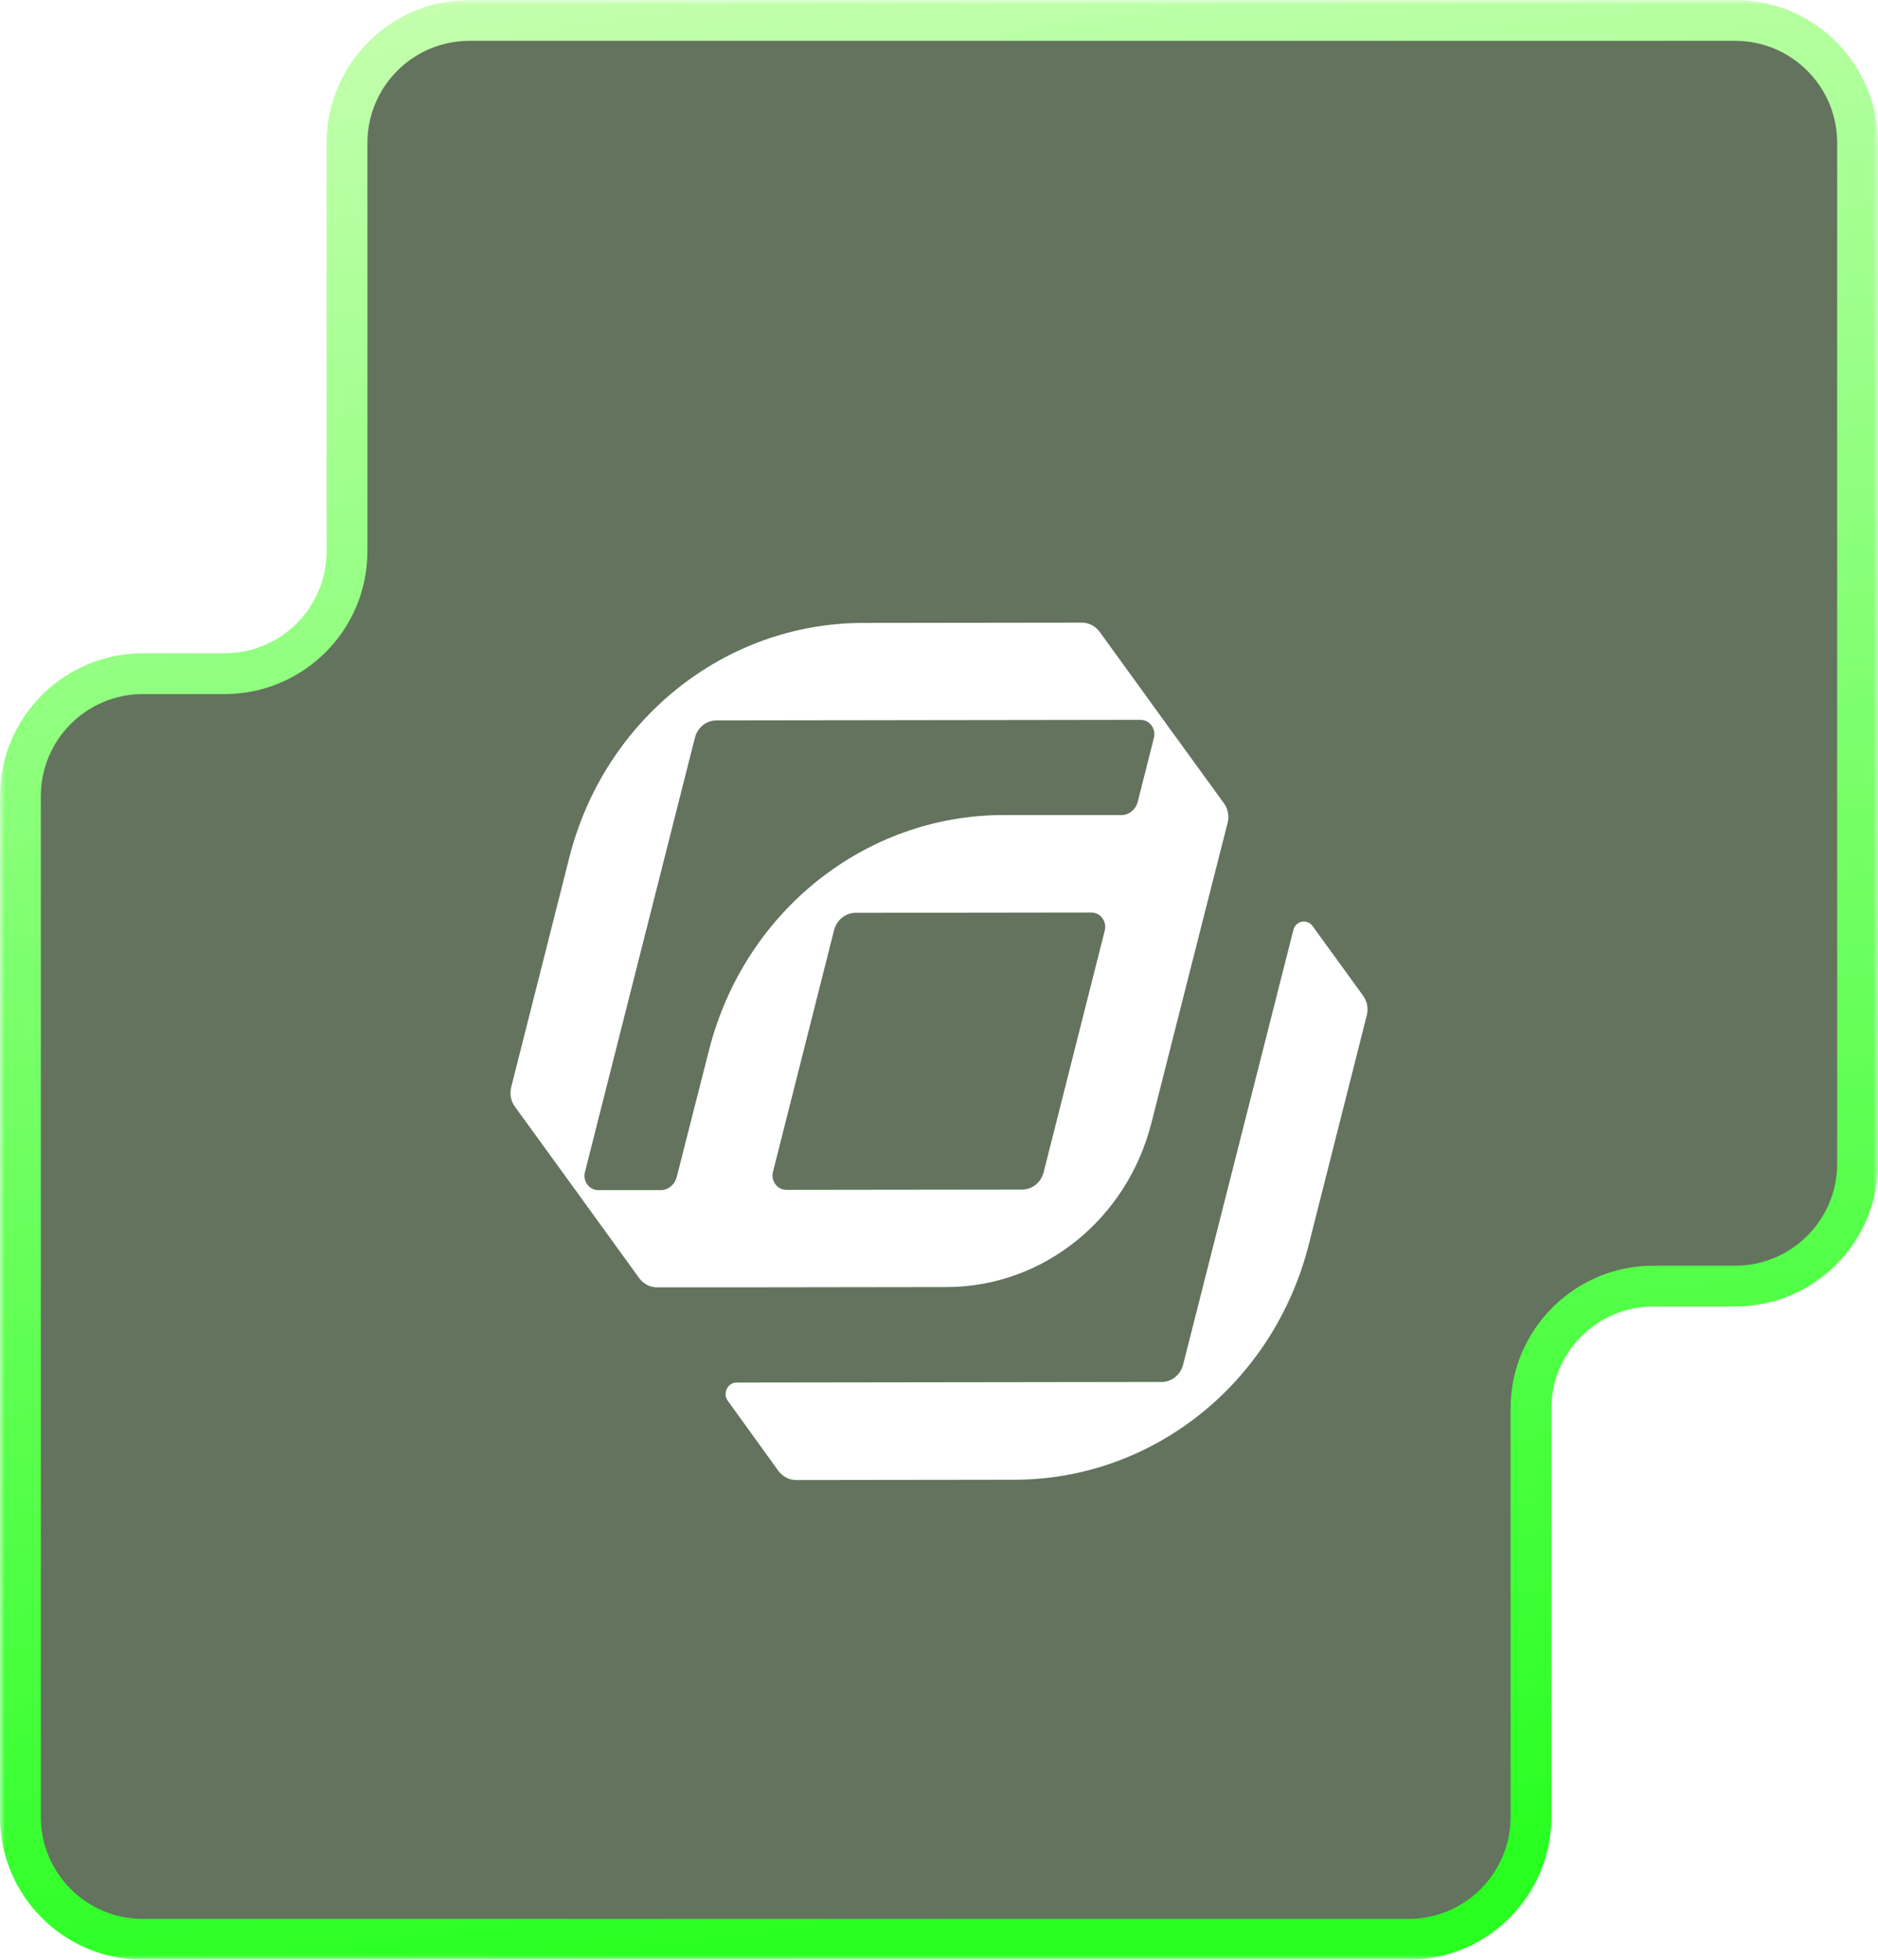 <svg width="184" height="192" viewBox="0 0 184 192" fill="none" xmlns="http://www.w3.org/2000/svg">
<g filter="url(#filter0_b_4224_1455)">
<mask id="path-1-outside-1_4224_1455" maskUnits="userSpaceOnUse" x="0" y="0" width="184" height="192" fill="black">
<rect fill="white" width="184" height="192"/>
<path fill-rule="evenodd" clip-rule="evenodd" d="M34 14C34 7.373 39.373 2 46 2H170C176.627 2 182 7.373 182 14V114C182 120.627 176.627 126 170 126H162C155.373 126 150 131.373 150 138V178C150 184.627 144.627 190 138 190H14C7.373 190 2 184.627 2 178V78C2 71.373 7.373 66 14 66H22C28.627 66 34 60.627 34 54V14Z"/>
</mask>
<path fill-rule="evenodd" clip-rule="evenodd" d="M34 14C34 7.373 39.373 2 46 2H170C176.627 2 182 7.373 182 14V114C182 120.627 176.627 126 170 126H162C155.373 126 150 131.373 150 138V178C150 184.627 144.627 190 138 190H14C7.373 190 2 184.627 2 178V78C2 71.373 7.373 66 14 66H22C28.627 66 34 60.627 34 54V14Z" fill="#0C2504" fill-opacity="0.64"/>
<path d="M170 4H46V0H170V4ZM180 114V14H184V114H180ZM162 124H170V128H162V124ZM148 178V138H152V178H148ZM14 188H138V192H14V188ZM4 78V178H0V78H4ZM22 68H14V64H22V68ZM36 14V54H32V14H36ZM22 64C27.523 64 32 59.523 32 54H36C36 61.732 29.732 68 22 68V64ZM0 78C0 70.268 6.268 64 14 64V68C8.477 68 4 72.477 4 78H0ZM14 192C6.268 192 0 185.732 0 178H4C4 183.523 8.477 188 14 188V192ZM152 178C152 185.732 145.732 192 138 192V188C143.523 188 148 183.523 148 178H152ZM162 128C156.477 128 152 132.477 152 138H148C148 130.268 154.268 124 162 124V128ZM184 114C184 121.732 177.732 128 170 128V124C175.523 124 180 119.523 180 114H184ZM46 4C40.477 4 36 8.477 36 14H32C32 6.268 38.268 0 46 0V4ZM170 0C177.732 0 184 6.268 184 14H180C180 8.477 175.523 4 170 4V0Z" fill="url(#paint0_linear_4224_1455)" mask="url(#path-1-outside-1_4224_1455)"/>
</g>
<g filter="url(#filter1_ddd_4224_1455)">
<path d="M126.721 84.11L115.913 126.712C115.661 127.693 114.793 128.393 113.813 128.393L72.177 128.449C71.281 128.449 70.777 129.513 71.309 130.241L76.265 137.104C76.685 137.664 77.329 138 78.001 138L99.421 137.972C112.973 137.944 124.789 128.505 128.233 114.92L133.917 92.457C134.085 91.785 133.945 91.084 133.553 90.552L128.597 83.718C128.065 82.99 126.945 83.214 126.721 84.11Z" fill="white"/>
<path d="M92.729 119.094C102.165 119.094 110.397 112.483 112.805 103.044L118.041 82.401L120.281 73.606C120.449 72.934 120.309 72.234 119.917 71.702L113.617 63.019L107.737 54.896C107.317 54.336 106.673 54 106.001 54L84.581 54.028C71.029 54.028 59.185 63.495 55.769 77.052L50.085 99.515C49.917 100.187 50.057 100.888 50.449 101.42L56.749 110.103L62.629 118.225C63.049 118.786 63.693 119.122 64.365 119.122H72.905L92.729 119.094ZM100.149 109.543L77.049 109.571C76.153 109.571 75.509 108.702 75.733 107.806L81.725 84.11C81.977 83.13 82.845 82.43 83.825 82.43L106.925 82.401C107.821 82.401 108.465 83.27 108.241 84.166L102.249 107.862C101.997 108.842 101.129 109.543 100.149 109.543ZM57.309 107.834L68.089 65.26C68.341 64.279 69.209 63.579 70.189 63.579L111.741 63.523C112.637 63.523 113.281 64.391 113.057 65.288L111.461 71.59C111.265 72.318 110.621 72.85 109.893 72.85H98.273C84.749 72.878 72.905 82.317 69.461 95.902L66.297 108.338C66.101 109.066 65.457 109.599 64.729 109.599H58.625C57.729 109.599 57.085 108.73 57.309 107.834Z" fill="white"/>
</g>
<defs>
<filter id="filter0_b_4224_1455" x="-8" y="-8" width="200" height="208" filterUnits="userSpaceOnUse" color-interpolation-filters="sRGB">
<feFlood flood-opacity="0" result="BackgroundImageFix"/>
<feGaussianBlur in="BackgroundImageFix" stdDeviation="4"/>
<feComposite in2="SourceAlpha" operator="in" result="effect1_backgroundBlur_4224_1455"/>
<feBlend mode="normal" in="SourceGraphic" in2="effect1_backgroundBlur_4224_1455" result="shape"/>
</filter>
<filter id="filter1_ddd_4224_1455" x="42" y="50" width="100" height="100" filterUnits="userSpaceOnUse" color-interpolation-filters="sRGB">
<feFlood flood-opacity="0" result="BackgroundImageFix"/>
<feColorMatrix in="SourceAlpha" type="matrix" values="0 0 0 0 0 0 0 0 0 0 0 0 0 0 0 0 0 0 127 0" result="hardAlpha"/>
<feOffset dy="4"/>
<feGaussianBlur stdDeviation="4"/>
<feComposite in2="hardAlpha" operator="out"/>
<feColorMatrix type="matrix" values="0 0 0 0 0.941 0 0 0 0 0.945 0 0 0 0 1 0 0 0 0.12 0"/>
<feBlend mode="normal" in2="BackgroundImageFix" result="effect1_dropShadow_4224_1455"/>
<feColorMatrix in="SourceAlpha" type="matrix" values="0 0 0 0 0 0 0 0 0 0 0 0 0 0 0 0 0 0 127 0" result="hardAlpha"/>
<feOffset dy="2"/>
<feGaussianBlur stdDeviation="3"/>
<feComposite in2="hardAlpha" operator="out"/>
<feColorMatrix type="matrix" values="0 0 0 0 0.941 0 0 0 0 0.945 0 0 0 0 1 0 0 0 0.24 0"/>
<feBlend mode="normal" in2="effect1_dropShadow_4224_1455" result="effect2_dropShadow_4224_1455"/>
<feColorMatrix in="SourceAlpha" type="matrix" values="0 0 0 0 0 0 0 0 0 0 0 0 0 0 0 0 0 0 127 0" result="hardAlpha"/>
<feOffset dy="1"/>
<feGaussianBlur stdDeviation="1.5"/>
<feComposite in2="hardAlpha" operator="out"/>
<feColorMatrix type="matrix" values="0 0 0 0 0.941 0 0 0 0 0.945 0 0 0 0 1 0 0 0 0.24 0"/>
<feBlend mode="normal" in2="effect2_dropShadow_4224_1455" result="effect3_dropShadow_4224_1455"/>
<feBlend mode="normal" in="SourceGraphic" in2="effect3_dropShadow_4224_1455" result="shape"/>
</filter>
<linearGradient id="paint0_linear_4224_1455" x1="92" y1="190" x2="60.5" y2="-39.5" gradientUnits="userSpaceOnUse">
<stop stop-color="#28FF21"/>
<stop offset="1" stop-color="#E1FFC8"/>
</linearGradient>
</defs>
</svg>
